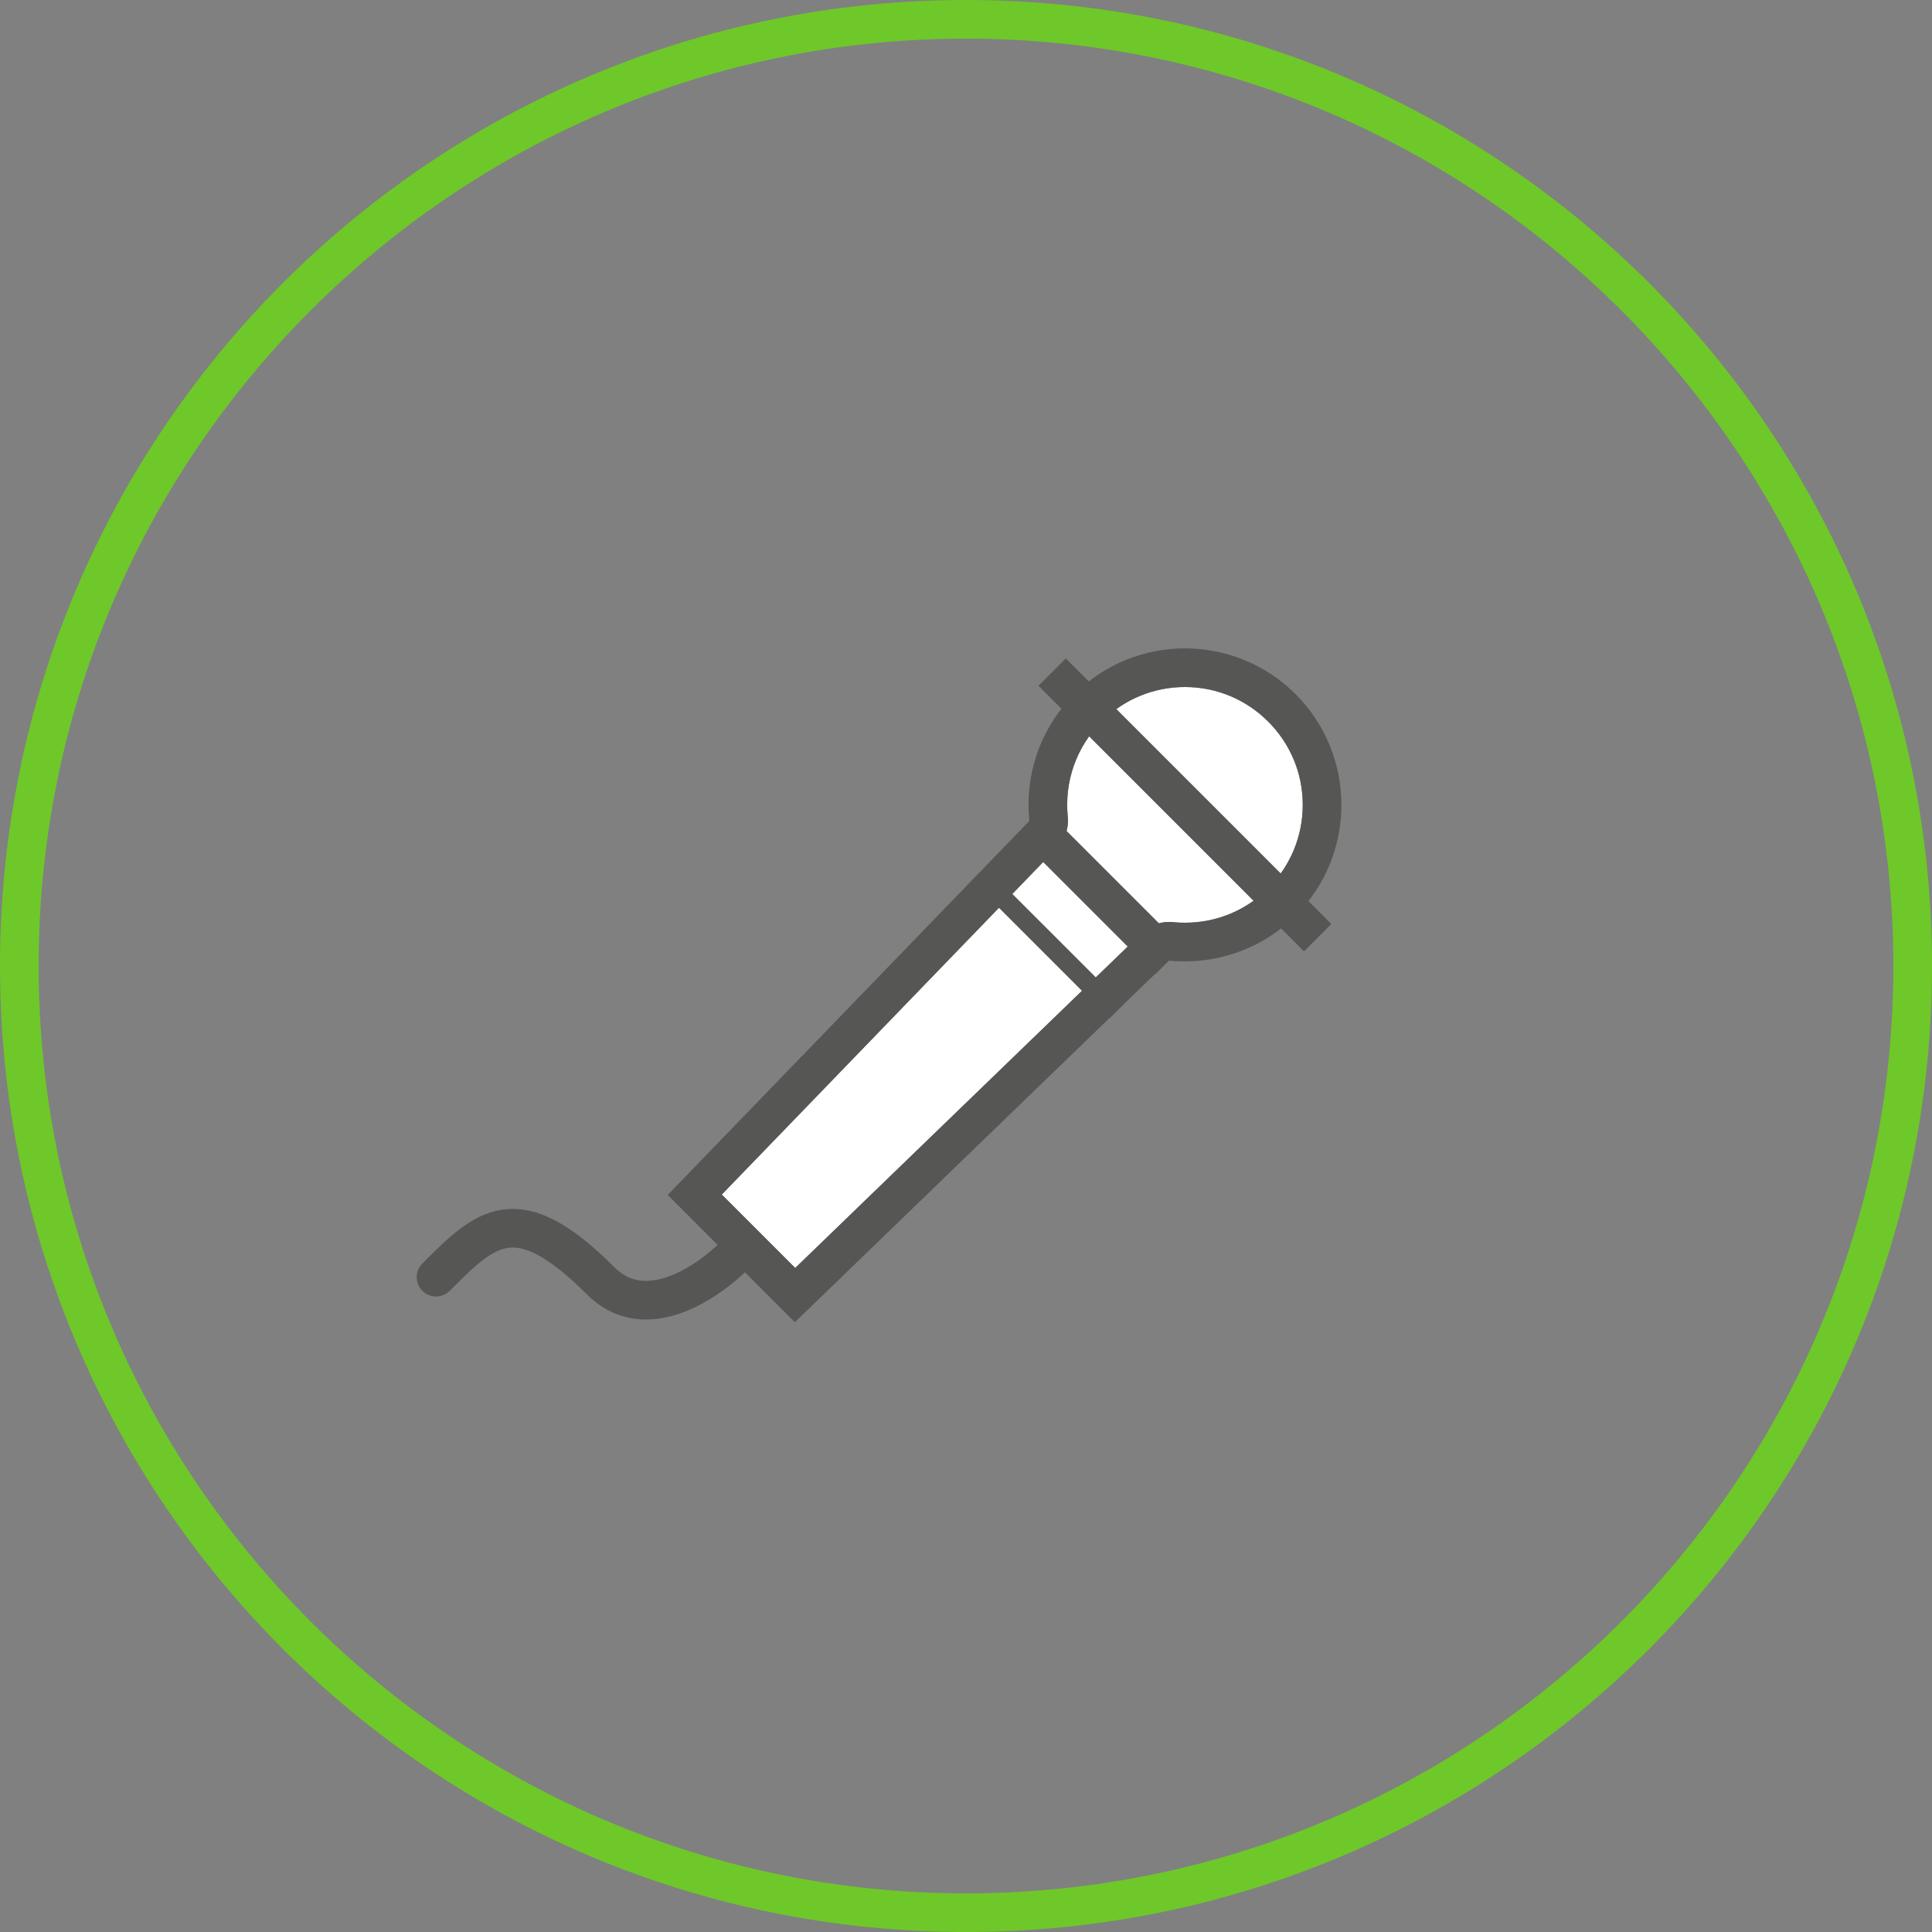 <?xml version="1.0" encoding="utf-8"?>
<!-- Generator: Adobe Illustrator 16.0.0, SVG Export Plug-In . SVG Version: 6.00 Build 0)  -->
<!DOCTYPE svg PUBLIC "-//W3C//DTD SVG 1.1//EN" "http://www.w3.org/Graphics/SVG/1.1/DTD/svg11.dtd">
<svg version="1.1" id="Layer_1" xmlns="http://www.w3.org/2000/svg" xmlns:xlink="http://www.w3.org/1999/xlink" x="0px" y="0px"
	 width="100px" height="100px" viewBox="0 0 100 100" enable-background="new 0 0 100 100" xml:space="preserve">
<rect x="0" y="0" width="100" height="100" fill="#808080" stroke="none"/>
<g>
	<g id="XMLID_1_">
		<path fill="#FFFFFF" d="M67.43,41.66c0,1.63-0.64,3.16-1.789,4.32c-1.149,1.15-2.681,1.78-4.311,1.78c-0.21,0-0.42-0.01-0.62-0.03
			c-0.069-0.01-0.14-0.01-0.21-0.01c-0.51,0-1.01,0.2-1.391,0.561L41.16,65.63l-3.8-3.8l17.35-17.95c0.41-0.43,0.62-1.01,0.56-1.59
			c-0.188-1.84,0.451-3.64,1.75-4.94c1.15-1.15,2.682-1.79,4.312-1.79s3.16,0.64,4.31,1.79S67.43,40.03,67.43,41.66z"/>
		<path fill="#565655" d="M67.061,35.93c3.16,3.17,3.16,8.3,0,11.46c-1.58,1.58-3.66,2.37-5.729,2.37c-0.28,0-0.55-0.01-0.83-0.04
			L41.14,68.439l-6.58-6.59L53.279,42.49c-0.239-2.34,0.529-4.76,2.32-6.55c1.59-1.59,3.659-2.38,5.729-2.38
			C63.398,33.56,65.48,34.35,67.061,35.93z M67.43,41.66c0-1.63-0.64-3.16-1.789-4.31s-2.681-1.79-4.311-1.79s-3.16,0.64-4.311,1.79
			c-1.301,1.3-1.939,3.1-1.75,4.94c0.061,0.58-0.149,1.16-0.561,1.59L37.36,61.83l3.8,3.8l17.949-17.35
			c0.381-0.36,0.881-0.56,1.391-0.56c0.07,0,0.141,0,0.21,0.01c0.2,0.02,0.41,0.03,0.62,0.03c1.63,0,3.16-0.63,4.311-1.78
			C66.79,44.82,67.43,43.29,67.43,41.66z"/>
	</g>
</g>
<line fill="none" stroke="#565655" stroke-width="2" stroke-miterlimit="10" x1="54.458" y1="34.789" x2="68.204" y2="48.534"/>
<line fill="none" stroke="#565655" stroke-width="2" stroke-miterlimit="10" x1="60.504" y1="49.719" x2="54.025" y2="43.24"/>
<line fill="none" stroke="#565655" stroke-miterlimit="10" x1="57.781" y1="52.357" x2="51.344" y2="45.921"/>
<path fill="none" stroke="#565655" stroke-width="2" stroke-linecap="round" stroke-miterlimit="10" d="M37.848,65.145
	c0,0-3.954,3.955-6.762,1.146c-4.351-4.352-5.939-2.764-8.517-0.186"/>
<g>
	<path fill="#6EC829" d="M50,2c26.468,0,48,21.533,48,48c0,26.468-21.532,48-48,48C23.533,98,2,76.468,2,50C2,23.533,23.533,2,50,2
		 M50,0C22.386,0,0,22.386,0,50c0,27.613,22.386,50,50,50c27.613,0,50-22.387,50-50C100,22.386,77.613,0,50,0L50,0z"/>
</g>
</svg>

